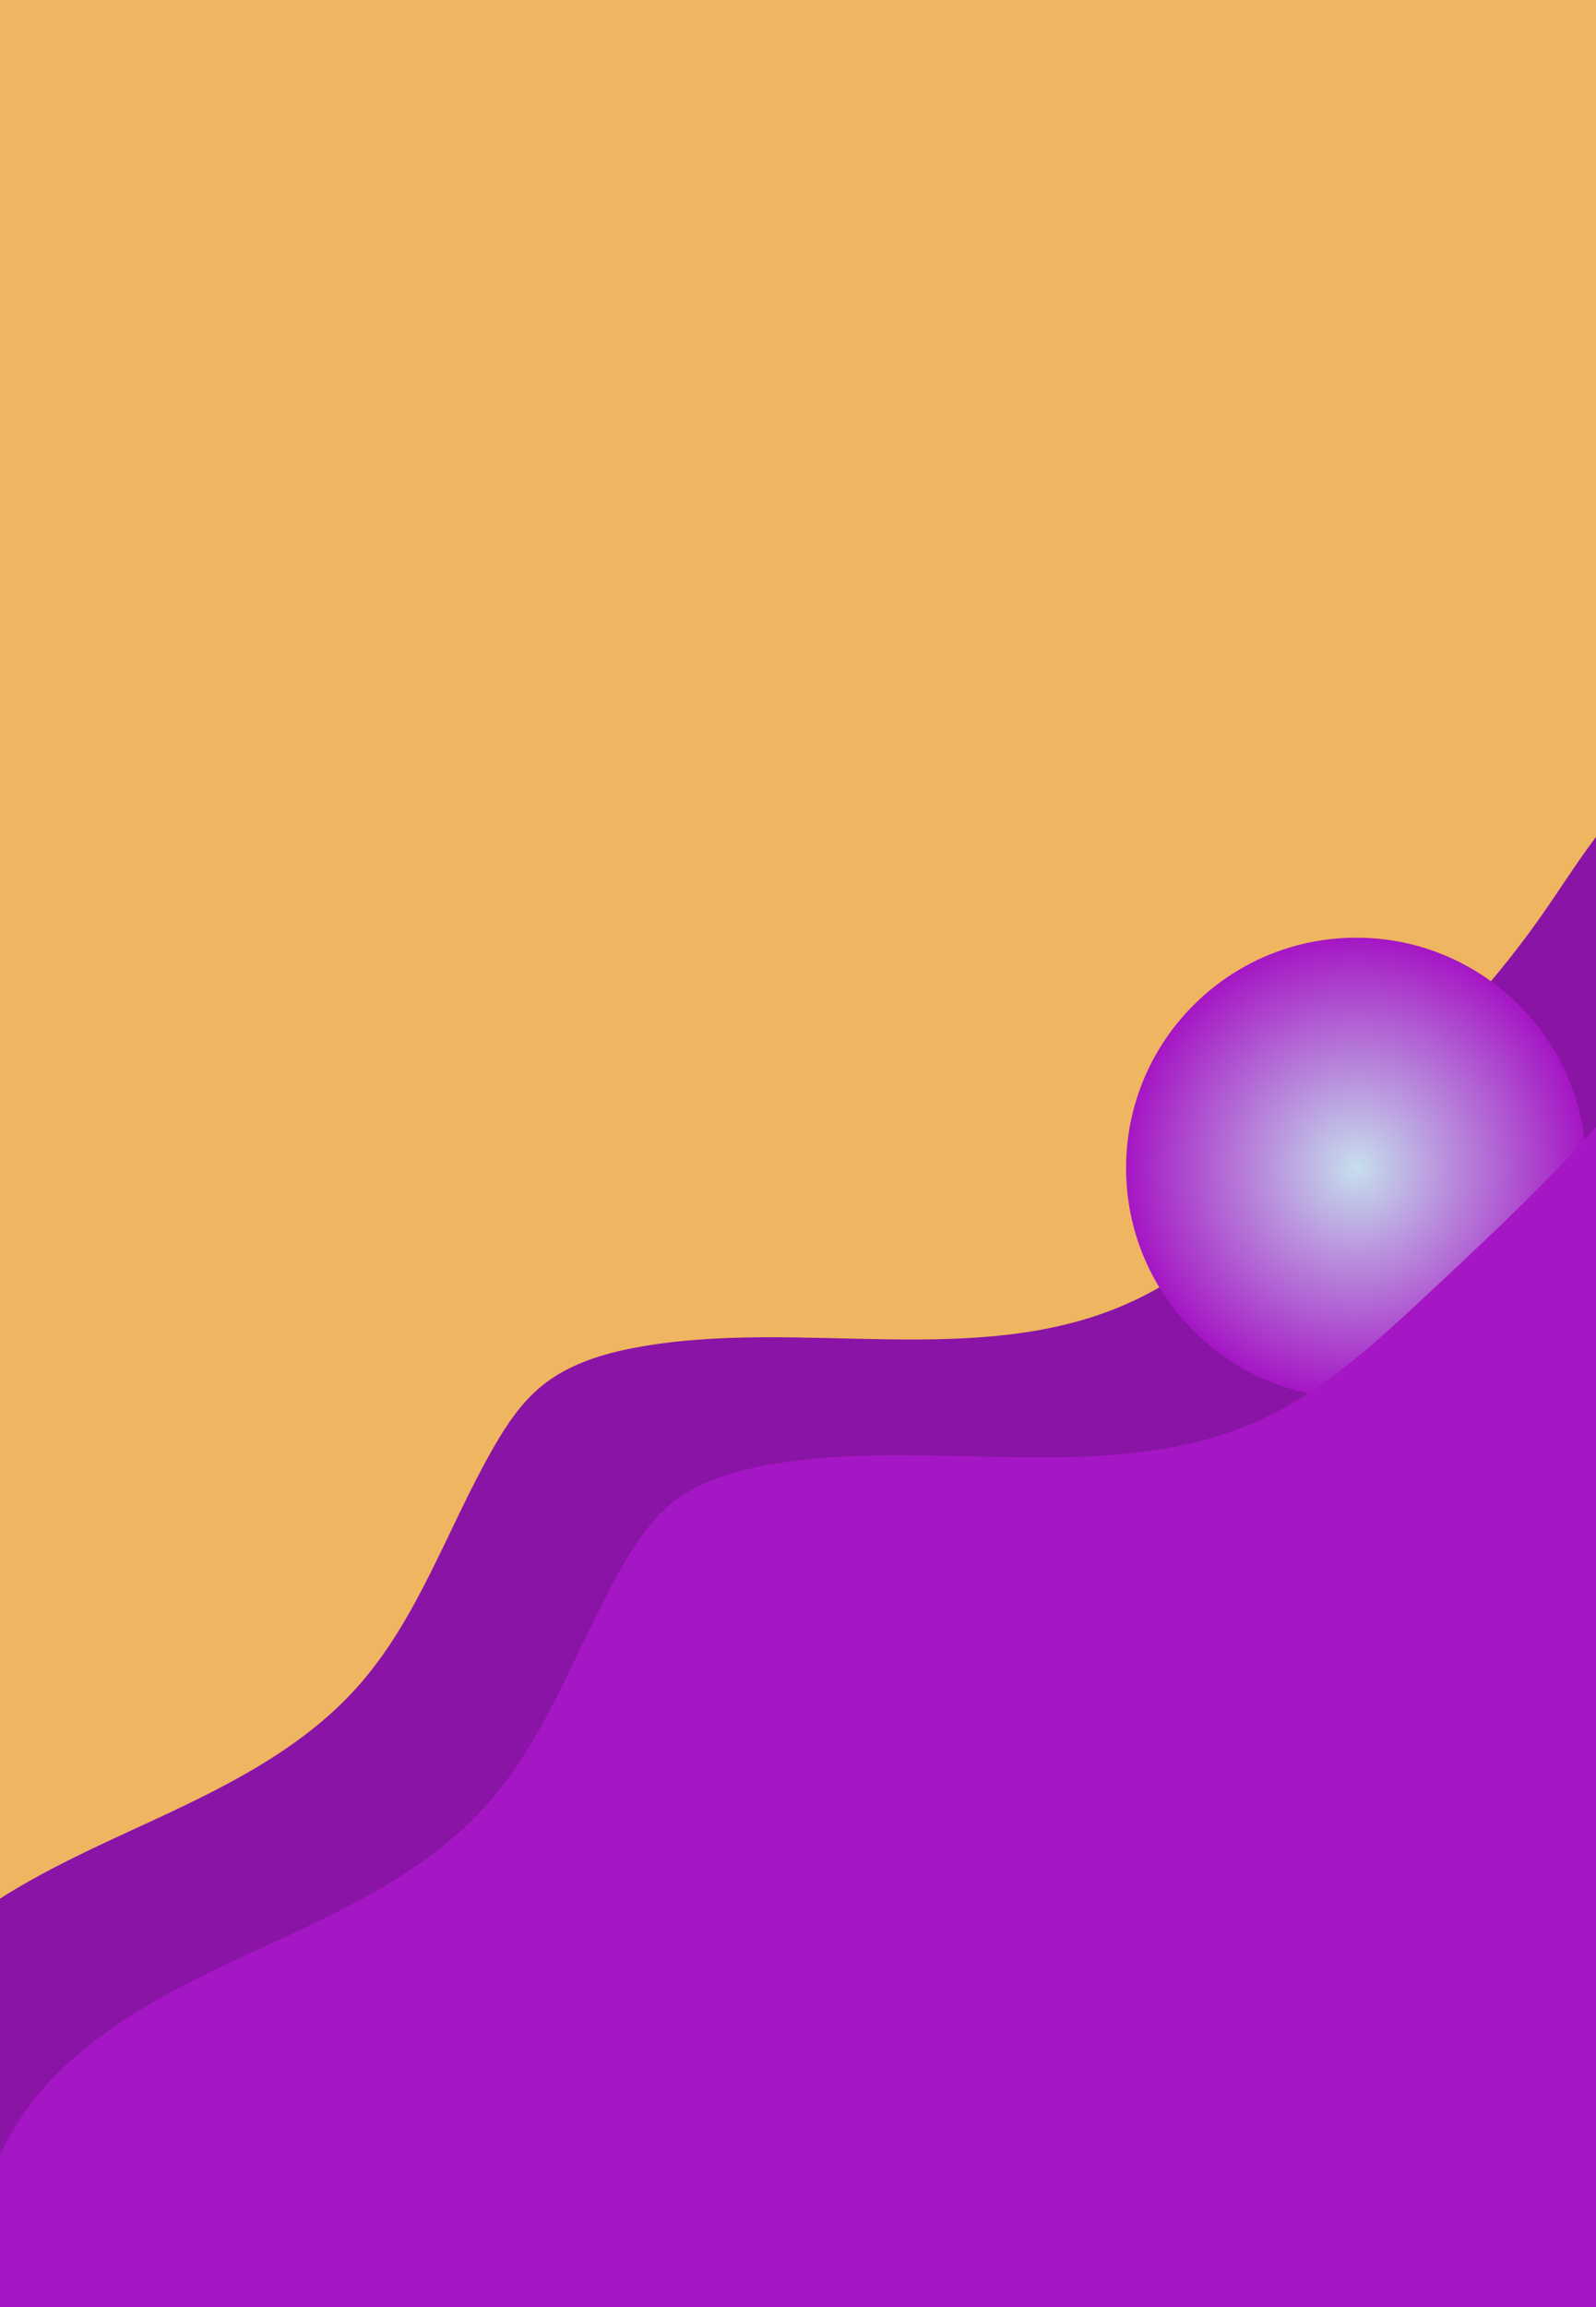 <?xml version="1.0" encoding="UTF-8"?><svg id="Layer_4" xmlns="http://www.w3.org/2000/svg" xmlns:xlink="http://www.w3.org/1999/xlink" viewBox="0 0 450 650"><defs><style>.cls-1{fill:#efb560;}.cls-2{fill:#8914a5;}.cls-3{fill:url(#radial-gradient);}.cls-4{fill:#a516c4;}.cls-5{fill:#88389b;}</style><radialGradient id="radial-gradient" cx="382.4" cy="329.09" fx="382.4" fy="329.09" r="64.9" gradientUnits="userSpaceOnUse"><stop offset="0" stop-color="#c6dfed"/><stop offset="1" stop-color="#a516c4"/></radialGradient></defs><rect class="cls-1" x="-8.84" y="-179.89" width="471.87" height="865.63"/><path class="cls-2" d="m-39.79,616.9c-8.12-22.61,2.19-48.52,19.11-65.58,16.92-17.06,39.41-27.19,61.23-37.24,21.83-10.05,44.14-20.82,60.16-38.73,17.3-19.33,25.47-44.94,38.39-67.43,3.67-6.39,7.83-12.65,13.51-17.33,7.6-6.26,17.38-9.23,27.06-11,46.21-8.47,96.65,6.78,139.34-12.82,17.82-8.18,32.5-21.77,46.84-35.14,24.51-22.84,49.22-45.9,68.51-73.28,9.96-14.13,18.71-29.66,32.48-40.12h52.24v405.97H-34.65l-5.14-7.29Z"/><polygon class="cls-5" points="-34.65 624.19 1.79 657.42 555.55 505.22 510.53 461.05 -34.65 624.19"/><circle class="cls-3" cx="382.4" cy="329.09" r="64.9"/><path class="cls-4" d="m-3.35,650.12c-8.12-22.61,2.19-48.52,19.11-65.58,16.92-17.06,39.41-27.19,61.23-37.24,21.83-10.05,44.14-20.82,60.16-38.73,17.3-19.33,25.47-44.94,38.39-67.43,3.67-6.39,7.83-12.65,13.51-17.33,7.6-6.26,17.38-9.23,27.06-11,46.21-8.47,96.65,6.78,139.34-12.82,17.82-8.18,32.5-21.77,46.84-35.14,24.51-22.84,49.22-45.9,68.51-73.28,9.96-14.13,18.71-29.66,32.48-40.12h52.24v405.97H1.79l-5.14-7.29Z"/></svg>
